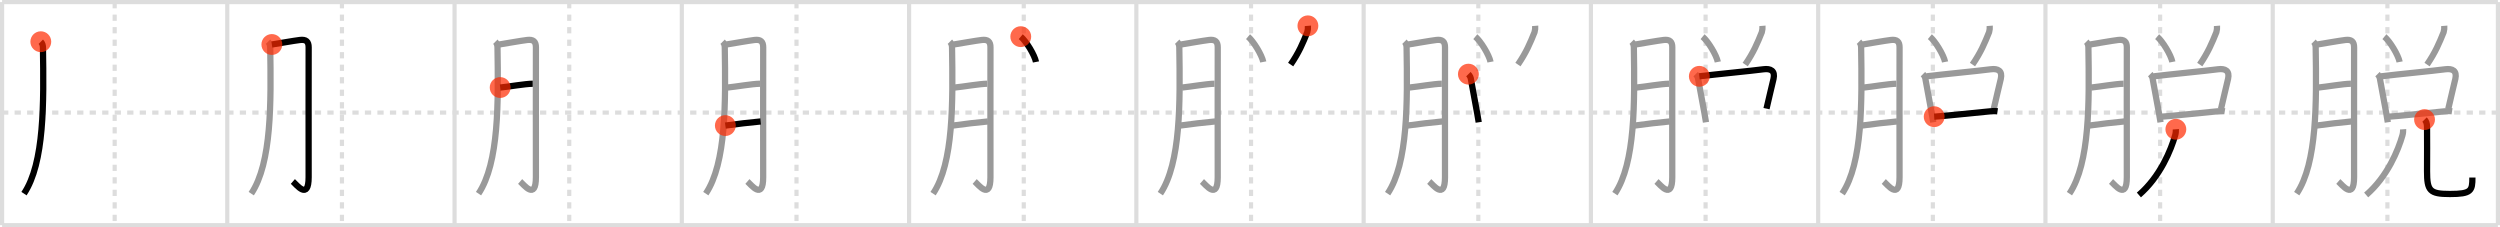 <svg width="1199px" height="109px" viewBox="0 0 1199 109" xmlns="http://www.w3.org/2000/svg" xmlns:xlink="http://www.w3.org/1999/xlink" xml:space="preserve" version="1.1"  baseProfile="full">
<line x1="1" y1="1" x2="1198" y2="1" style="stroke:#ddd;stroke-width:2" />
<line x1="1" y1="1" x2="1" y2="108" style="stroke:#ddd;stroke-width:2" />
<line x1="1" y1="108" x2="1198" y2="108" style="stroke:#ddd;stroke-width:2" />
<line x1="1198" y1="1" x2="1198" y2="108" style="stroke:#ddd;stroke-width:2" />
<line x1="109" y1="1" x2="109" y2="108" style="stroke:#ddd;stroke-width:2" />
<line x1="218" y1="1" x2="218" y2="108" style="stroke:#ddd;stroke-width:2" />
<line x1="327" y1="1" x2="327" y2="108" style="stroke:#ddd;stroke-width:2" />
<line x1="436" y1="1" x2="436" y2="108" style="stroke:#ddd;stroke-width:2" />
<line x1="545" y1="1" x2="545" y2="108" style="stroke:#ddd;stroke-width:2" />
<line x1="654" y1="1" x2="654" y2="108" style="stroke:#ddd;stroke-width:2" />
<line x1="763" y1="1" x2="763" y2="108" style="stroke:#ddd;stroke-width:2" />
<line x1="872" y1="1" x2="872" y2="108" style="stroke:#ddd;stroke-width:2" />
<line x1="981" y1="1" x2="981" y2="108" style="stroke:#ddd;stroke-width:2" />
<line x1="1090" y1="1" x2="1090" y2="108" style="stroke:#ddd;stroke-width:2" />
<line x1="1" y1="54" x2="1198" y2="54" style="stroke:#ddd;stroke-width:2;stroke-dasharray:3 3" />
<line x1="55" y1="1" x2="55" y2="108" style="stroke:#ddd;stroke-width:2;stroke-dasharray:3 3" />
<line x1="164" y1="1" x2="164" y2="108" style="stroke:#ddd;stroke-width:2;stroke-dasharray:3 3" />
<line x1="273" y1="1" x2="273" y2="108" style="stroke:#ddd;stroke-width:2;stroke-dasharray:3 3" />
<line x1="382" y1="1" x2="382" y2="108" style="stroke:#ddd;stroke-width:2;stroke-dasharray:3 3" />
<line x1="491" y1="1" x2="491" y2="108" style="stroke:#ddd;stroke-width:2;stroke-dasharray:3 3" />
<line x1="600" y1="1" x2="600" y2="108" style="stroke:#ddd;stroke-width:2;stroke-dasharray:3 3" />
<line x1="709" y1="1" x2="709" y2="108" style="stroke:#ddd;stroke-width:2;stroke-dasharray:3 3" />
<line x1="818" y1="1" x2="818" y2="108" style="stroke:#ddd;stroke-width:2;stroke-dasharray:3 3" />
<line x1="927" y1="1" x2="927" y2="108" style="stroke:#ddd;stroke-width:2;stroke-dasharray:3 3" />
<line x1="1036" y1="1" x2="1036" y2="108" style="stroke:#ddd;stroke-width:2;stroke-dasharray:3 3" />
<line x1="1145" y1="1" x2="1145" y2="108" style="stroke:#ddd;stroke-width:2;stroke-dasharray:3 3" />
<path d="M19.57,20.01c0.84,0.84,1.02,1.89,1.03,2.84C21.0,49,21.38,78.12,11.5,92.87" style="fill:none;stroke:black;stroke-width:3" />
<circle cx="19.57" cy="20.01" r="5" stroke-width="0" fill="#FF2A00" opacity="0.7" />
<path d="M128.57,20.01c0.84,0.84,1.02,1.89,1.03,2.84C130.0,49,130.38,78.12,120.5,92.87" style="fill:none;stroke:#999;stroke-width:3" />
<path d="M130.38,21.34c2.68-0.42,10.69-1.84,13.48-2.17c2.91-0.35,4.19,0.74,4.17,3.57c-0.05,7.04-0.01,44.73-0.01,62.22c0,11.37-5.8,3.6-7.56,2.07" style="fill:none;stroke:black;stroke-width:3" />
<circle cx="130.38" cy="21.34" r="5" stroke-width="0" fill="#FF2A00" opacity="0.7" />
<path d="M237.57,20.01c0.84,0.84,1.02,1.89,1.03,2.84C239.0,49,239.38,78.12,229.5,92.87" style="fill:none;stroke:#999;stroke-width:3" />
<path d="M239.38,21.34c2.68-0.42,10.69-1.84,13.48-2.17c2.91-0.35,4.19,0.74,4.17,3.57c-0.05,7.04-0.01,44.73-0.01,62.22c0,11.37-5.8,3.6-7.56,2.07" style="fill:none;stroke:#999;stroke-width:3" />
<path d="M239.88,41.98c4.21-0.41,11.92-1.79,15.62-1.82" style="fill:none;stroke:black;stroke-width:3" />
<circle cx="239.88" cy="41.98" r="5" stroke-width="0" fill="#FF2A00" opacity="0.7" />
<path d="M346.57,20.01c0.84,0.84,1.02,1.89,1.03,2.84C348.0,49,348.38,78.12,338.5,92.87" style="fill:none;stroke:#999;stroke-width:3" />
<path d="M348.38,21.34c2.68-0.42,10.69-1.84,13.48-2.17c2.91-0.35,4.19,0.74,4.17,3.57c-0.05,7.04-0.01,44.73-0.01,62.22c0,11.37-5.8,3.6-7.56,2.07" style="fill:none;stroke:#999;stroke-width:3" />
<path d="M348.88,41.98c4.21-0.41,11.92-1.79,15.62-1.82" style="fill:none;stroke:#999;stroke-width:3" />
<path d="M347.88,60.23c5.62-0.8,11.82-1.49,16.93-1.98" style="fill:none;stroke:black;stroke-width:3" />
<circle cx="347.88" cy="60.23" r="5" stroke-width="0" fill="#FF2A00" opacity="0.7" />
<path d="M455.57,20.01c0.84,0.84,1.02,1.89,1.03,2.84C457.0,49,457.38,78.12,447.5,92.87" style="fill:none;stroke:#999;stroke-width:3" />
<path d="M457.38,21.34c2.68-0.42,10.69-1.84,13.48-2.17c2.91-0.35,4.19,0.74,4.17,3.57c-0.05,7.04-0.01,44.73-0.01,62.22c0,11.37-5.8,3.6-7.56,2.07" style="fill:none;stroke:#999;stroke-width:3" />
<path d="M457.88,41.98c4.21-0.41,11.92-1.79,15.62-1.82" style="fill:none;stroke:#999;stroke-width:3" />
<path d="M456.88,60.23c5.62-0.8,11.82-1.49,16.93-1.98" style="fill:none;stroke:#999;stroke-width:3" />
<path d="M489.56,17.58c2.58,2.14,6.65,8.8,7.3,12.13" style="fill:none;stroke:black;stroke-width:3" />
<circle cx="489.56" cy="17.58" r="5" stroke-width="0" fill="#FF2A00" opacity="0.7" />
<path d="M564.57,20.01c0.84,0.84,1.02,1.89,1.03,2.84C566.0,49,566.38,78.12,556.5,92.87" style="fill:none;stroke:#999;stroke-width:3" />
<path d="M566.38,21.34c2.68-0.42,10.69-1.84,13.48-2.17c2.91-0.35,4.19,0.74,4.17,3.57c-0.05,7.04-0.01,44.73-0.01,62.22c0,11.37-5.8,3.6-7.56,2.07" style="fill:none;stroke:#999;stroke-width:3" />
<path d="M566.88,41.98c4.21-0.41,11.92-1.79,15.62-1.82" style="fill:none;stroke:#999;stroke-width:3" />
<path d="M565.88,60.23c5.62-0.8,11.82-1.49,16.93-1.98" style="fill:none;stroke:#999;stroke-width:3" />
<path d="M598.56,17.58c2.58,2.14,6.65,8.8,7.3,12.13" style="fill:none;stroke:#999;stroke-width:3" />
<path d="M627.27,12.39c0.08,1.02-0.02,2.03-0.29,3.01c-2.1,5.22-3.97,9.72-7.98,15.57" style="fill:none;stroke:black;stroke-width:3" />
<circle cx="627.27" cy="12.39" r="5" stroke-width="0" fill="#FF2A00" opacity="0.7" />
<path d="M673.57,20.01c0.84,0.84,1.02,1.89,1.03,2.84C675.0,49,675.38,78.12,665.5,92.87" style="fill:none;stroke:#999;stroke-width:3" />
<path d="M675.38,21.34c2.68-0.42,10.69-1.84,13.48-2.17c2.91-0.35,4.19,0.74,4.17,3.57c-0.05,7.04-0.01,44.73-0.01,62.22c0,11.37-5.8,3.6-7.56,2.07" style="fill:none;stroke:#999;stroke-width:3" />
<path d="M675.88,41.98c4.21-0.41,11.92-1.79,15.62-1.82" style="fill:none;stroke:#999;stroke-width:3" />
<path d="M674.88,60.23c5.62-0.8,11.82-1.49,16.93-1.98" style="fill:none;stroke:#999;stroke-width:3" />
<path d="M707.56,17.58c2.58,2.14,6.65,8.8,7.3,12.13" style="fill:none;stroke:#999;stroke-width:3" />
<path d="M736.27,12.39c0.08,1.02-0.02,2.03-0.29,3.01c-2.1,5.22-3.97,9.72-7.98,15.57" style="fill:none;stroke:#999;stroke-width:3" />
<path d="M704.24,35.56c0.79,0.79,1.18,1.7,1.27,2.79c0.66,3.58,1.95,10.54,2.97,16.11c0.27,1.46,0.51,2.88,0.71,4.19" style="fill:none;stroke:black;stroke-width:3" />
<circle cx="704.24" cy="35.56" r="5" stroke-width="0" fill="#FF2A00" opacity="0.7" />
<path d="M782.57,20.01c0.84,0.84,1.02,1.89,1.03,2.84C784.0,49,784.38,78.12,774.5,92.87" style="fill:none;stroke:#999;stroke-width:3" />
<path d="M784.38,21.34c2.68-0.42,10.69-1.84,13.48-2.17c2.91-0.35,4.19,0.74,4.17,3.57c-0.05,7.04-0.01,44.73-0.01,62.22c0,11.37-5.8,3.6-7.56,2.07" style="fill:none;stroke:#999;stroke-width:3" />
<path d="M784.88,41.98c4.21-0.41,11.92-1.79,15.62-1.82" style="fill:none;stroke:#999;stroke-width:3" />
<path d="M783.88,60.23c5.62-0.8,11.82-1.49,16.93-1.98" style="fill:none;stroke:#999;stroke-width:3" />
<path d="M816.56,17.58c2.58,2.14,6.65,8.8,7.3,12.13" style="fill:none;stroke:#999;stroke-width:3" />
<path d="M845.27,12.39c0.08,1.02-0.02,2.03-0.29,3.01c-2.1,5.22-3.97,9.72-7.98,15.57" style="fill:none;stroke:#999;stroke-width:3" />
<path d="M813.24,35.56c0.79,0.79,1.18,1.7,1.27,2.79c0.66,3.58,1.95,10.54,2.97,16.11c0.27,1.46,0.51,2.88,0.71,4.19" style="fill:none;stroke:#999;stroke-width:3" />
<path d="M815.0,36.6c9.19-1.12,23.85-2.48,30.75-3.38c3.51-0.46,5.68,0.75,4.84,4.56c-0.95,4.32-2.17,8.79-3.37,14.34" style="fill:none;stroke:black;stroke-width:3" />
<circle cx="815.0" cy="36.6" r="5" stroke-width="0" fill="#FF2A00" opacity="0.7" />
<path d="M891.57,20.01c0.84,0.84,1.02,1.89,1.03,2.84C893.0,49,893.38,78.12,883.5,92.87" style="fill:none;stroke:#999;stroke-width:3" />
<path d="M893.38,21.34c2.68-0.42,10.69-1.84,13.48-2.17c2.91-0.35,4.19,0.74,4.17,3.57c-0.05,7.04-0.01,44.73-0.01,62.22c0,11.37-5.8,3.6-7.56,2.07" style="fill:none;stroke:#999;stroke-width:3" />
<path d="M893.88,41.98c4.21-0.41,11.92-1.79,15.62-1.82" style="fill:none;stroke:#999;stroke-width:3" />
<path d="M892.88,60.23c5.62-0.8,11.82-1.49,16.93-1.98" style="fill:none;stroke:#999;stroke-width:3" />
<path d="M925.56,17.58c2.58,2.14,6.65,8.8,7.3,12.13" style="fill:none;stroke:#999;stroke-width:3" />
<path d="M954.27,12.39c0.08,1.02-0.02,2.03-0.29,3.01c-2.1,5.22-3.97,9.72-7.98,15.57" style="fill:none;stroke:#999;stroke-width:3" />
<path d="M922.24,35.56c0.79,0.79,1.18,1.7,1.27,2.79c0.66,3.58,1.95,10.54,2.97,16.11c0.27,1.46,0.51,2.88,0.71,4.19" style="fill:none;stroke:#999;stroke-width:3" />
<path d="M924.0,36.6c9.19-1.12,23.85-2.48,30.75-3.38c3.51-0.46,5.68,0.75,4.84,4.56c-0.95,4.32-2.17,8.79-3.37,14.34" style="fill:none;stroke:#999;stroke-width:3" />
<path d="M927.63,55.96c5.25-0.33,17.47-1.7,26.12-2.5c1.45-0.13,2.75-0.33,4.26-0.09" style="fill:none;stroke:black;stroke-width:3" />
<circle cx="927.63" cy="55.96" r="5" stroke-width="0" fill="#FF2A00" opacity="0.7" />
<path d="M1000.57,20.01c0.84,0.84,1.02,1.89,1.03,2.84C1002.0,49,1002.38,78.12,992.5,92.87" style="fill:none;stroke:#999;stroke-width:3" />
<path d="M1002.38,21.34c2.68-0.42,10.69-1.84,13.48-2.17c2.91-0.35,4.19,0.74,4.17,3.57c-0.05,7.04-0.01,44.73-0.01,62.22c0,11.37-5.8,3.6-7.56,2.07" style="fill:none;stroke:#999;stroke-width:3" />
<path d="M1002.88,41.98c4.21-0.41,11.92-1.79,15.62-1.82" style="fill:none;stroke:#999;stroke-width:3" />
<path d="M1001.88,60.23c5.62-0.8,11.82-1.49,16.93-1.98" style="fill:none;stroke:#999;stroke-width:3" />
<path d="M1034.56,17.58c2.58,2.14,6.65,8.8,7.3,12.13" style="fill:none;stroke:#999;stroke-width:3" />
<path d="M1063.27,12.39c0.08,1.02-0.02,2.03-0.29,3.01c-2.1,5.22-3.97,9.72-7.98,15.57" style="fill:none;stroke:#999;stroke-width:3" />
<path d="M1031.24,35.56c0.79,0.79,1.18,1.7,1.27,2.79c0.66,3.58,1.95,10.54,2.97,16.11c0.27,1.46,0.51,2.88,0.71,4.19" style="fill:none;stroke:#999;stroke-width:3" />
<path d="M1033.0,36.6c9.19-1.12,23.85-2.48,30.75-3.38c3.51-0.46,5.68,0.75,4.84,4.56c-0.95,4.32-2.17,8.79-3.37,14.34" style="fill:none;stroke:#999;stroke-width:3" />
<path d="M1036.63,55.96c5.25-0.33,17.47-1.7,26.12-2.5c1.45-0.13,2.75-0.33,4.26-0.09" style="fill:none;stroke:#999;stroke-width:3" />
<path d="M1043.54,62c0.05,0.74-0.05,1.92-0.35,2.96c-1.94,6.8-7.07,19.67-17.38,28.55" style="fill:none;stroke:black;stroke-width:3" />
<circle cx="1043.54" cy="62.0" r="5" stroke-width="0" fill="#FF2A00" opacity="0.7" />
<path d="M1109.57,20.01c0.84,0.84,1.02,1.89,1.03,2.84C1111.0,49,1111.38,78.12,1101.5,92.87" style="fill:none;stroke:#999;stroke-width:3" />
<path d="M1111.38,21.34c2.68-0.42,10.69-1.84,13.48-2.17c2.91-0.35,4.19,0.74,4.17,3.57c-0.05,7.04-0.01,44.73-0.01,62.22c0,11.37-5.8,3.6-7.56,2.07" style="fill:none;stroke:#999;stroke-width:3" />
<path d="M1111.88,41.98c4.21-0.41,11.92-1.79,15.62-1.82" style="fill:none;stroke:#999;stroke-width:3" />
<path d="M1110.88,60.23c5.62-0.8,11.82-1.49,16.93-1.98" style="fill:none;stroke:#999;stroke-width:3" />
<path d="M1143.56,17.58c2.58,2.14,6.65,8.8,7.3,12.13" style="fill:none;stroke:#999;stroke-width:3" />
<path d="M1172.27,12.39c0.08,1.02-0.02,2.03-0.29,3.01c-2.1,5.22-3.97,9.72-7.98,15.57" style="fill:none;stroke:#999;stroke-width:3" />
<path d="M1140.24,35.56c0.79,0.79,1.18,1.7,1.27,2.79c0.66,3.58,1.95,10.54,2.97,16.11c0.27,1.46,0.51,2.88,0.71,4.19" style="fill:none;stroke:#999;stroke-width:3" />
<path d="M1142.0,36.6c9.19-1.12,23.85-2.48,30.75-3.38c3.51-0.46,5.68,0.75,4.84,4.56c-0.95,4.32-2.17,8.79-3.37,14.34" style="fill:none;stroke:#999;stroke-width:3" />
<path d="M1145.63,55.96c5.25-0.33,17.47-1.7,26.12-2.5c1.45-0.13,2.75-0.33,4.26-0.09" style="fill:none;stroke:#999;stroke-width:3" />
<path d="M1152.54,62c0.05,0.74-0.05,1.92-0.35,2.96c-1.94,6.8-7.07,19.67-17.38,28.55" style="fill:none;stroke:#999;stroke-width:3" />
<path d="M1162.81,57.35c0.8,0.8,1.17,1.81,1.2,3.6c0.08,4.95,0,15.04,0,21.17c0,9.38,1.25,10.92,10.95,10.92c10.3,0,10.8-1.55,10.8-7.91" style="fill:none;stroke:black;stroke-width:3" />
<circle cx="1162.81" cy="57.35" r="5" stroke-width="0" fill="#FF2A00" opacity="0.7" />
</svg>